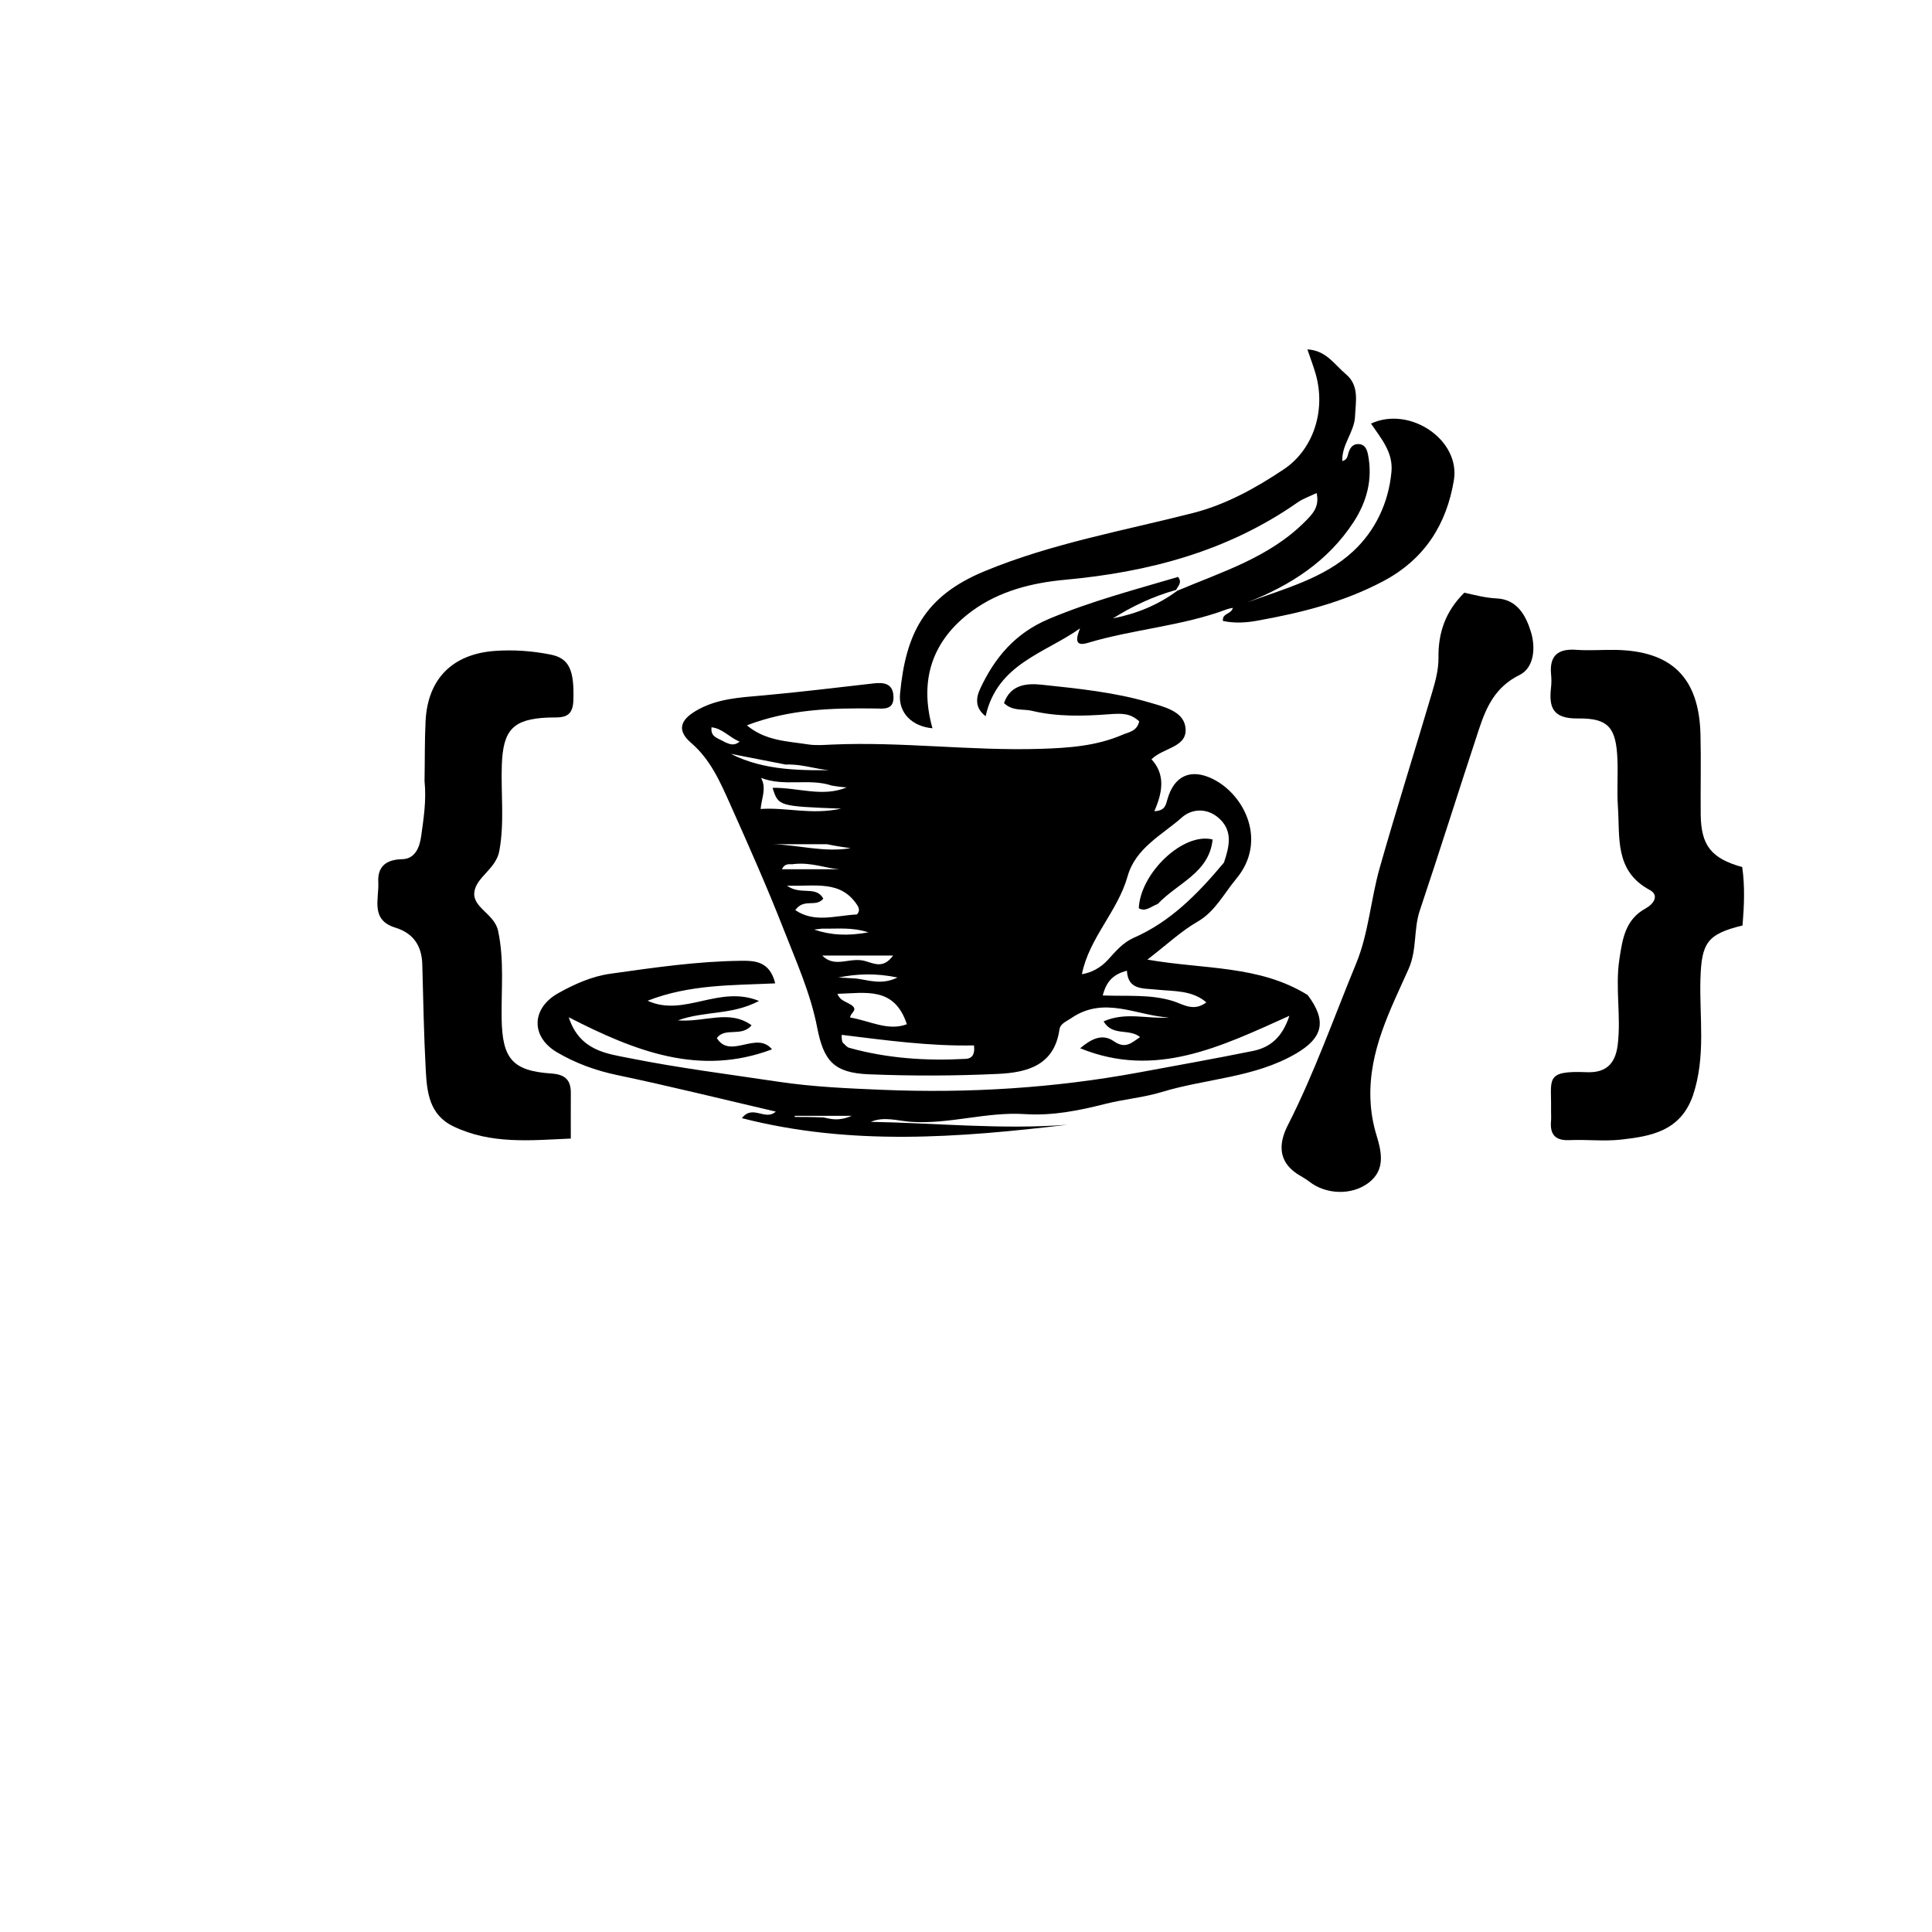 <svg version="1.1" id="Layer_1" xmlns="http://www.w3.org/2000/svg" xmlns:xlink="http://www.w3.org/1999/xlink" x="0px" y="0px"
	 width="100%" viewBox="0 0 448 448" enable-background="new 0 0 448 448" xml:space="preserve">
<path fill="#000000" opacity="1" stroke="none" 
	d="
M303.23,230.731 
	C307.777,236.778 306.707,240.673 300.616,244.253 
	C290.942,249.939 279.753,250.069 269.397,253.223 
	C265.145,254.518 260.616,254.876 256.292,255.976 
	C250.148,257.538 244.041,258.763 237.613,258.342 
	C228.791,257.765 220.177,260.73 211.287,260.137 
	C208.181,259.93 205.084,258.812 201.91,260.136 
	C217.08,260.405 232.223,261.971 247.422,260.823 
	C222.36,263.8 197.321,265.772 172.037,259.284 
	C174.543,256.012 177.399,260.01 179.897,257.766 
	C167.474,254.873 155.335,251.856 143.103,249.289 
	C138.123,248.244 133.512,246.563 129.192,244.032 
	C123.035,240.425 123.181,233.808 129.459,230.296 
	C133.244,228.179 137.255,226.393 141.539,225.792 
	C151.563,224.386 161.603,222.911 171.751,222.795 
	C174.96,222.758 178.49,222.824 179.762,228.029 
	C169.751,228.491 159.954,228.242 150.164,232.055 
	C158.625,235.951 166.655,228.319 176.006,232.102 
	C169.617,235.461 163.565,234.334 157.185,236.604 
	C163.509,237.106 169.06,233.991 174.276,237.743 
	C171.963,240.571 168.094,238.105 166.226,240.72 
	C169.327,245.736 175.432,238.95 179.011,243.325 
	C162.25,249.637 147.345,243.813 131.883,235.889 
	C134.427,243.708 140.771,244.327 146.07,245.385 
	C157.426,247.653 168.948,249.102 180.412,250.824 
	C188.469,252.033 196.596,252.385 204.729,252.718 
	C224.675,253.535 244.473,252.312 264.111,248.682 
	C272.921,247.053 281.743,245.482 290.523,243.702 
	C294.42,242.912 297.303,240.671 298.99,235.549 
	C283.021,242.731 267.918,250.191 250.471,243.072 
	C252.855,241.08 255.488,239.507 258.263,241.436 
	C260.997,243.337 262.371,241.812 264.369,240.48 
	C261.8,238.389 257.986,240.394 255.907,236.839 
	C261.04,234.566 266.106,236.336 271.08,235.947 
	C263.54,235.521 256.085,230.838 248.406,236.09 
	C247.284,236.858 245.862,237.356 245.671,238.71 
	C244.487,247.108 238.081,248.704 231.452,249.018 
	C221.479,249.49 211.457,249.517 201.48,249.112 
	C193.398,248.784 191,246.056 189.486,238.244 
	C187.961,230.368 184.675,223.066 181.772,215.641 
	C177.913,205.774 173.617,196.105 169.292,186.436 
	C166.95,181.202 164.727,176.113 160.286,172.292 
	C156.97,169.439 157.69,167.065 161.198,164.937 
	C166.088,161.971 171.536,161.742 177.009,161.253 
	C185.569,160.489 194.101,159.42 202.644,158.464 
	C205.074,158.192 207.095,158.536 207.183,161.568 
	C207.274,164.725 204.829,164.312 202.931,164.288 
	C192.975,164.159 183.082,164.408 173.181,168.194 
	C177.534,171.822 182.591,171.864 187.381,172.615 
	C189.17,172.895 191.042,172.739 192.871,172.657 
	C209.023,171.935 225.116,174.148 241.255,173.645 
	C247.717,173.444 254.21,173.009 260.271,170.384 
	C261.717,169.758 263.632,169.615 264.17,167.262 
	C262.078,165.413 260.388,165.377 257.048,165.63 
	C251.356,166.062 245.099,166.239 239.259,164.82 
	C237.233,164.328 234.874,164.999 232.81,163.035 
	C234.325,158.717 238.045,158.401 241.585,158.777 
	C249.982,159.669 258.42,160.506 266.569,162.903 
	C269.904,163.885 274.242,164.896 274.848,168.434 
	C275.687,173.329 269.811,173.265 267.012,176.069 
	C270.313,179.639 269.555,183.813 267.672,188.106 
	C270.141,188.008 270.338,186.671 270.699,185.38 
	C272.233,179.892 276.116,178.088 281.264,180.648 
	C288.7,184.346 293.885,195.124 286.682,203.758 
	C283.825,207.183 281.766,211.365 277.748,213.685 
	C273.841,215.941 270.62,219.014 266.063,222.517 
	C279.116,224.822 291.955,223.74 303.23,230.731 
M283.818,200.013 
	C285.065,196.274 286.029,192.506 282.389,189.511 
	C279.69,187.289 276.295,187.571 274.063,189.551 
	C269.44,193.652 263.334,196.604 261.472,203.197 
	C259.151,211.412 252.526,217.511 250.878,225.908 
	C253.067,225.536 255.191,224.455 256.916,222.56 
	C258.697,220.603 260.358,218.575 262.926,217.448 
	C271.304,213.77 277.595,207.474 283.818,200.013 
M195.373,241.719 
	C195.879,242.147 196.322,242.806 196.902,242.968 
	C205.762,245.441 214.815,246.036 223.957,245.531 
	C225.201,245.463 226.127,244.744 225.86,242.414 
	C215.637,242.624 205.424,241.227 195.196,239.966 
	C195.18,239.964 195.063,240.781 195.373,241.719 
M198.709,212.046 
	C199.389,211.313 199.26,210.599 198.74,209.82 
	C194.873,204.019 189.118,205.591 182.485,205.371 
	C185.675,207.693 189.222,205.286 190.908,208.375 
	C189.21,210.514 186.399,208.188 184.419,211.044 
	C188.875,214.066 193.632,212.313 198.709,212.046 
M197.576,233.163 
	C199.003,234.273 197.102,234.926 197.142,235.943 
	C201.647,236.703 205.988,239.168 210.286,237.501 
	C207.387,228.711 200.756,230.27 194.188,230.455 
	C194.899,232.169 196.223,232.199 197.576,233.163 
M192.85,182.157 
	C187.586,180.405 181.97,182.484 176.48,180.387 
	C177.773,182.766 176.643,184.883 176.374,187.59 
	C182.438,187.17 188.036,189.011 195.038,187.515 
	C180.503,186.946 180.503,186.946 179.143,182.686 
	C184.985,182.577 190.706,184.917 196.32,182.593 
	C195.362,182.511 194.405,182.43 192.85,182.157 
M279.734,232.43 
	C276.373,229.539 272.124,229.899 268.164,229.475 
	C264.949,229.132 261.576,229.6 261.311,225.092 
	C258.095,225.936 256.55,227.591 255.708,230.831 
	C261.33,231.057 266.716,230.511 271.94,232.112 
	C274.282,232.829 276.772,234.707 279.734,232.43 
M182.173,177.287 
	C177.933,176.459 173.694,175.631 169.454,174.803 
	C177.388,178.805 185.87,178.657 194.341,178.58 
	C190.481,178.959 186.837,177.112 182.173,177.287 
M191.732,195.753 
	C187.522,195.753 183.313,195.753 179.103,195.753 
	C185.165,195.917 191.122,197.727 197.238,196.675 
	C195.664,196.459 194.09,196.242 191.732,195.753 
M200.915,222.936 
	C202.906,223.547 204.958,224.533 207.094,221.569 
	C201.326,221.569 196.196,221.569 190.669,221.569 
	C193.708,224.693 197.188,221.69 200.915,222.936 
M190.581,215.337 
	C189.979,215.41 189.377,215.483 188.775,215.556 
	C192.67,216.867 196.557,217.081 201.366,216.197 
	C197.468,214.956 194.362,215.409 190.581,215.337 
M184.136,200.349 
	C183.277,200.585 182.14,199.891 181.317,201.566 
	C185.931,201.566 190.296,201.566 194.662,201.566 
	C191.396,201.333 188.263,199.937 184.136,200.349 
M198.578,226.911 
	C201.517,227.291 204.472,228.46 208.109,226.667 
	C203.064,225.621 198.741,225.798 194.403,226.672 
	C195.54,226.727 196.677,226.782 198.578,226.911 
M190.942,259.116 
	C192.671,259.465 194.394,260.067 197.508,258.741 
	C192.215,258.741 188.254,258.741 184.292,258.741 
	C184.287,258.829 184.281,258.917 184.276,259.005 
	C186.234,259.005 188.192,259.005 190.942,259.116 
M168.162,172.119 
	C169.171,172.523 170.18,173.084 171.505,171.951 
	C169.148,171.052 167.632,168.954 164.992,168.645 
	C164.709,170.95 166.459,171.123 168.162,172.119 
z"/>
<path fill="#000000" opacity="1" stroke="none" 
	d="
M272.992,136.984 
	C283.341,132.609 294.243,129.304 302.531,121.035 
	C304.396,119.174 306.017,117.544 305.304,114.324 
	C303.722,115.093 302.17,115.611 300.884,116.51 
	C284.668,127.846 266.365,132.665 246.927,134.445 
	C239.331,135.14 231.746,137.041 225.449,141.645 
	C216.187,148.417 213.067,157.667 216.227,168.875 
	C211.576,168.475 208.281,165.358 208.704,160.89 
	C210.024,146.969 214.308,138.244 228.32,132.448 
	C243.949,125.983 260.445,123.094 276.657,118.954 
	C284.276,117.008 291.141,113.198 297.667,108.844 
	C304.516,104.274 307.527,95.23 305.074,86.69 
	C304.576,84.955 303.925,83.264 303.163,81.019 
	C307.544,81.249 309.47,84.574 312.07,86.746 
	C315.278,89.427 314.344,93.15 314.212,96.549 
	C314.072,100.151 311.096,103.072 311.256,106.913 
	C312.465,106.618 312.469,105.698 312.709,104.932 
	C313.095,103.699 313.855,102.826 315.223,102.989 
	C316.619,103.155 317.009,104.338 317.237,105.514 
	C318.339,111.198 316.922,116.397 313.833,121.116 
	C307.876,130.215 299.188,135.774 289.221,139.69 
	C297.826,136.492 307.006,134.138 313.787,127.826 
	C318.857,123.106 322.002,116.657 322.659,109.37 
	C323.068,104.831 320.214,101.64 317.914,98.225 
	C326.888,94.05 338.692,101.989 337.129,111.377 
	C335.452,121.444 330.482,129.619 320.729,134.78 
	C311.437,139.697 301.626,142.12 291.493,143.937 
	C288.851,144.411 286.242,144.558 283.579,143.986 
	C283.342,142.147 285.605,142.45 285.868,140.946 
	C285.372,141.066 284.929,141.126 284.521,141.279 
	C274.065,145.201 262.827,145.89 252.181,149.09 
	C249.016,150.042 249.61,147.795 250.445,145.711 
	C242.311,151.486 231.228,153.913 228.554,166.082 
	C226.069,164.188 226.289,161.862 227.257,159.773 
	C230.628,152.501 235.407,146.816 243.205,143.527 
	C253.028,139.384 263.215,136.728 273.184,133.778 
	C274.141,135.073 273.284,135.719 272.708,136.791 
	C267.135,138.37 262.489,140.634 258.07,143.391 
	C263.525,142.323 268.544,140.292 272.992,136.984 
z"/>
<path fill="#000000" opacity="1" stroke="none" 
	d="
M392.536,254.113 
	C389.623,262.325 382.765,263.491 375.906,264.254 
	C371.956,264.694 367.911,264.201 363.92,264.377 
	C360.601,264.523 359.381,263.047 359.66,259.916 
	C359.733,259.09 359.647,258.251 359.664,257.418 
	C359.816,250.262 358.037,248.221 367.88,248.625 
	C372.123,248.799 374.533,246.987 375.116,242.326 
	C375.947,235.676 374.5,229.055 375.513,222.409 
	C376.236,217.667 376.879,213.208 381.64,210.621 
	C383.401,209.663 384.861,207.61 382.535,206.362 
	C374.341,201.965 375.661,194.187 375.168,187.057 
	C374.916,183.416 375.204,179.74 375.055,176.088 
	C374.756,168.813 373.055,166.504 365.909,166.6 
	C360.101,166.677 359.129,164.107 359.66,159.418 
	C359.772,158.43 359.771,157.411 359.674,156.422 
	C359.244,152.043 361.249,150.367 365.537,150.684 
	C368.519,150.905 371.533,150.653 374.531,150.7 
	C387.641,150.903 393.981,157.131 394.314,170.299 
	C394.469,176.46 394.304,182.629 394.365,188.793 
	C394.437,196.032 396.764,199.04 403.994,201.062 
	C404.64,205.506 404.44,210.078 404.067,214.6 
	C395.903,216.607 394.563,218.567 394.306,226.973 
	C394.034,235.905 395.631,244.965 392.536,254.113 
z"/>
<path fill="#000000" opacity="1" stroke="none" 
	d="
M98.444,181.105 
	C98.534,176.18 98.459,171.678 98.686,167.191 
	C99.183,157.391 104.93,151.657 114.747,150.939 
	C119.095,150.621 123.405,150.94 127.669,151.783 
	C132.032,152.645 133.19,155.447 132.955,162.468 
	C132.805,166.954 129.845,166.277 127.058,166.393 
	C118.916,166.734 116.643,169.285 116.363,177.434 
	C116.136,184.058 117.008,190.678 115.782,197.33 
	C115.009,201.527 110.463,203.327 109.993,206.851 
	C109.513,210.447 114.649,211.875 115.499,215.845 
	C116.957,222.656 116.213,229.435 116.324,236.222 
	C116.474,245.457 118.798,248.315 127.822,248.926 
	C130.994,249.141 132.389,250.382 132.366,253.461 
	C132.342,256.776 132.361,260.091 132.361,264.014 
	C123.06,264.418 113.882,265.406 105.117,261.182 
	C99.518,258.484 99,253.236 98.722,248.06 
	C98.284,239.927 98.145,231.778 97.923,223.635 
	C97.805,219.295 95.845,216.383 91.628,215.088 
	C85.81,213.3 87.932,208.394 87.72,204.586 
	C87.522,201.031 89.41,199.312 93.281,199.232 
	C96.146,199.173 97.285,196.645 97.656,193.944 
	C98.221,189.825 98.905,185.717 98.444,181.105 
z"/>
<path fill="#000000" opacity="1" stroke="none" 
	d="
M300.793,272.209 
	C295.955,268.972 296.777,264.556 298.635,260.906 
	C304.817,248.761 309.312,235.913 314.488,223.37 
	C317.352,216.427 317.855,208.546 319.934,201.234 
	C323.824,187.545 328.127,173.975 332.155,160.325 
	C332.9,157.8 333.595,155.126 333.559,152.532 
	C333.478,146.724 335.169,141.778 339.545,137.44 
	C341.895,137.945 344.409,138.646 347.068,138.766 
	C351.85,138.982 353.878,142.829 355.022,146.615 
	C356.098,150.176 355.763,154.842 352.338,156.53 
	C346.729,159.293 344.644,163.958 342.93,169.147 
	C338.314,183.126 333.914,197.178 329.23,211.135 
	C327.744,215.561 328.624,220.224 326.617,224.714 
	C322.358,234.243 317.429,243.638 317.777,254.696 
	C317.873,257.756 318.355,260.532 319.216,263.336 
	C320.435,267.304 321.192,271.314 317.413,274.228 
	C313.44,277.293 307.419,276.973 303.634,274.019 
	C302.851,273.408 301.966,272.928 300.793,272.209 
z"/>
<path fill="#000000" opacity="1" stroke="none" 
	d="
M268.475,209.604 
	C266.834,210.222 265.662,211.509 264.067,210.611 
	C264.417,202.459 274.373,192.917 281.188,194.666 
	C280.391,202.43 273.084,204.71 268.475,209.604 
z"/>
</svg>